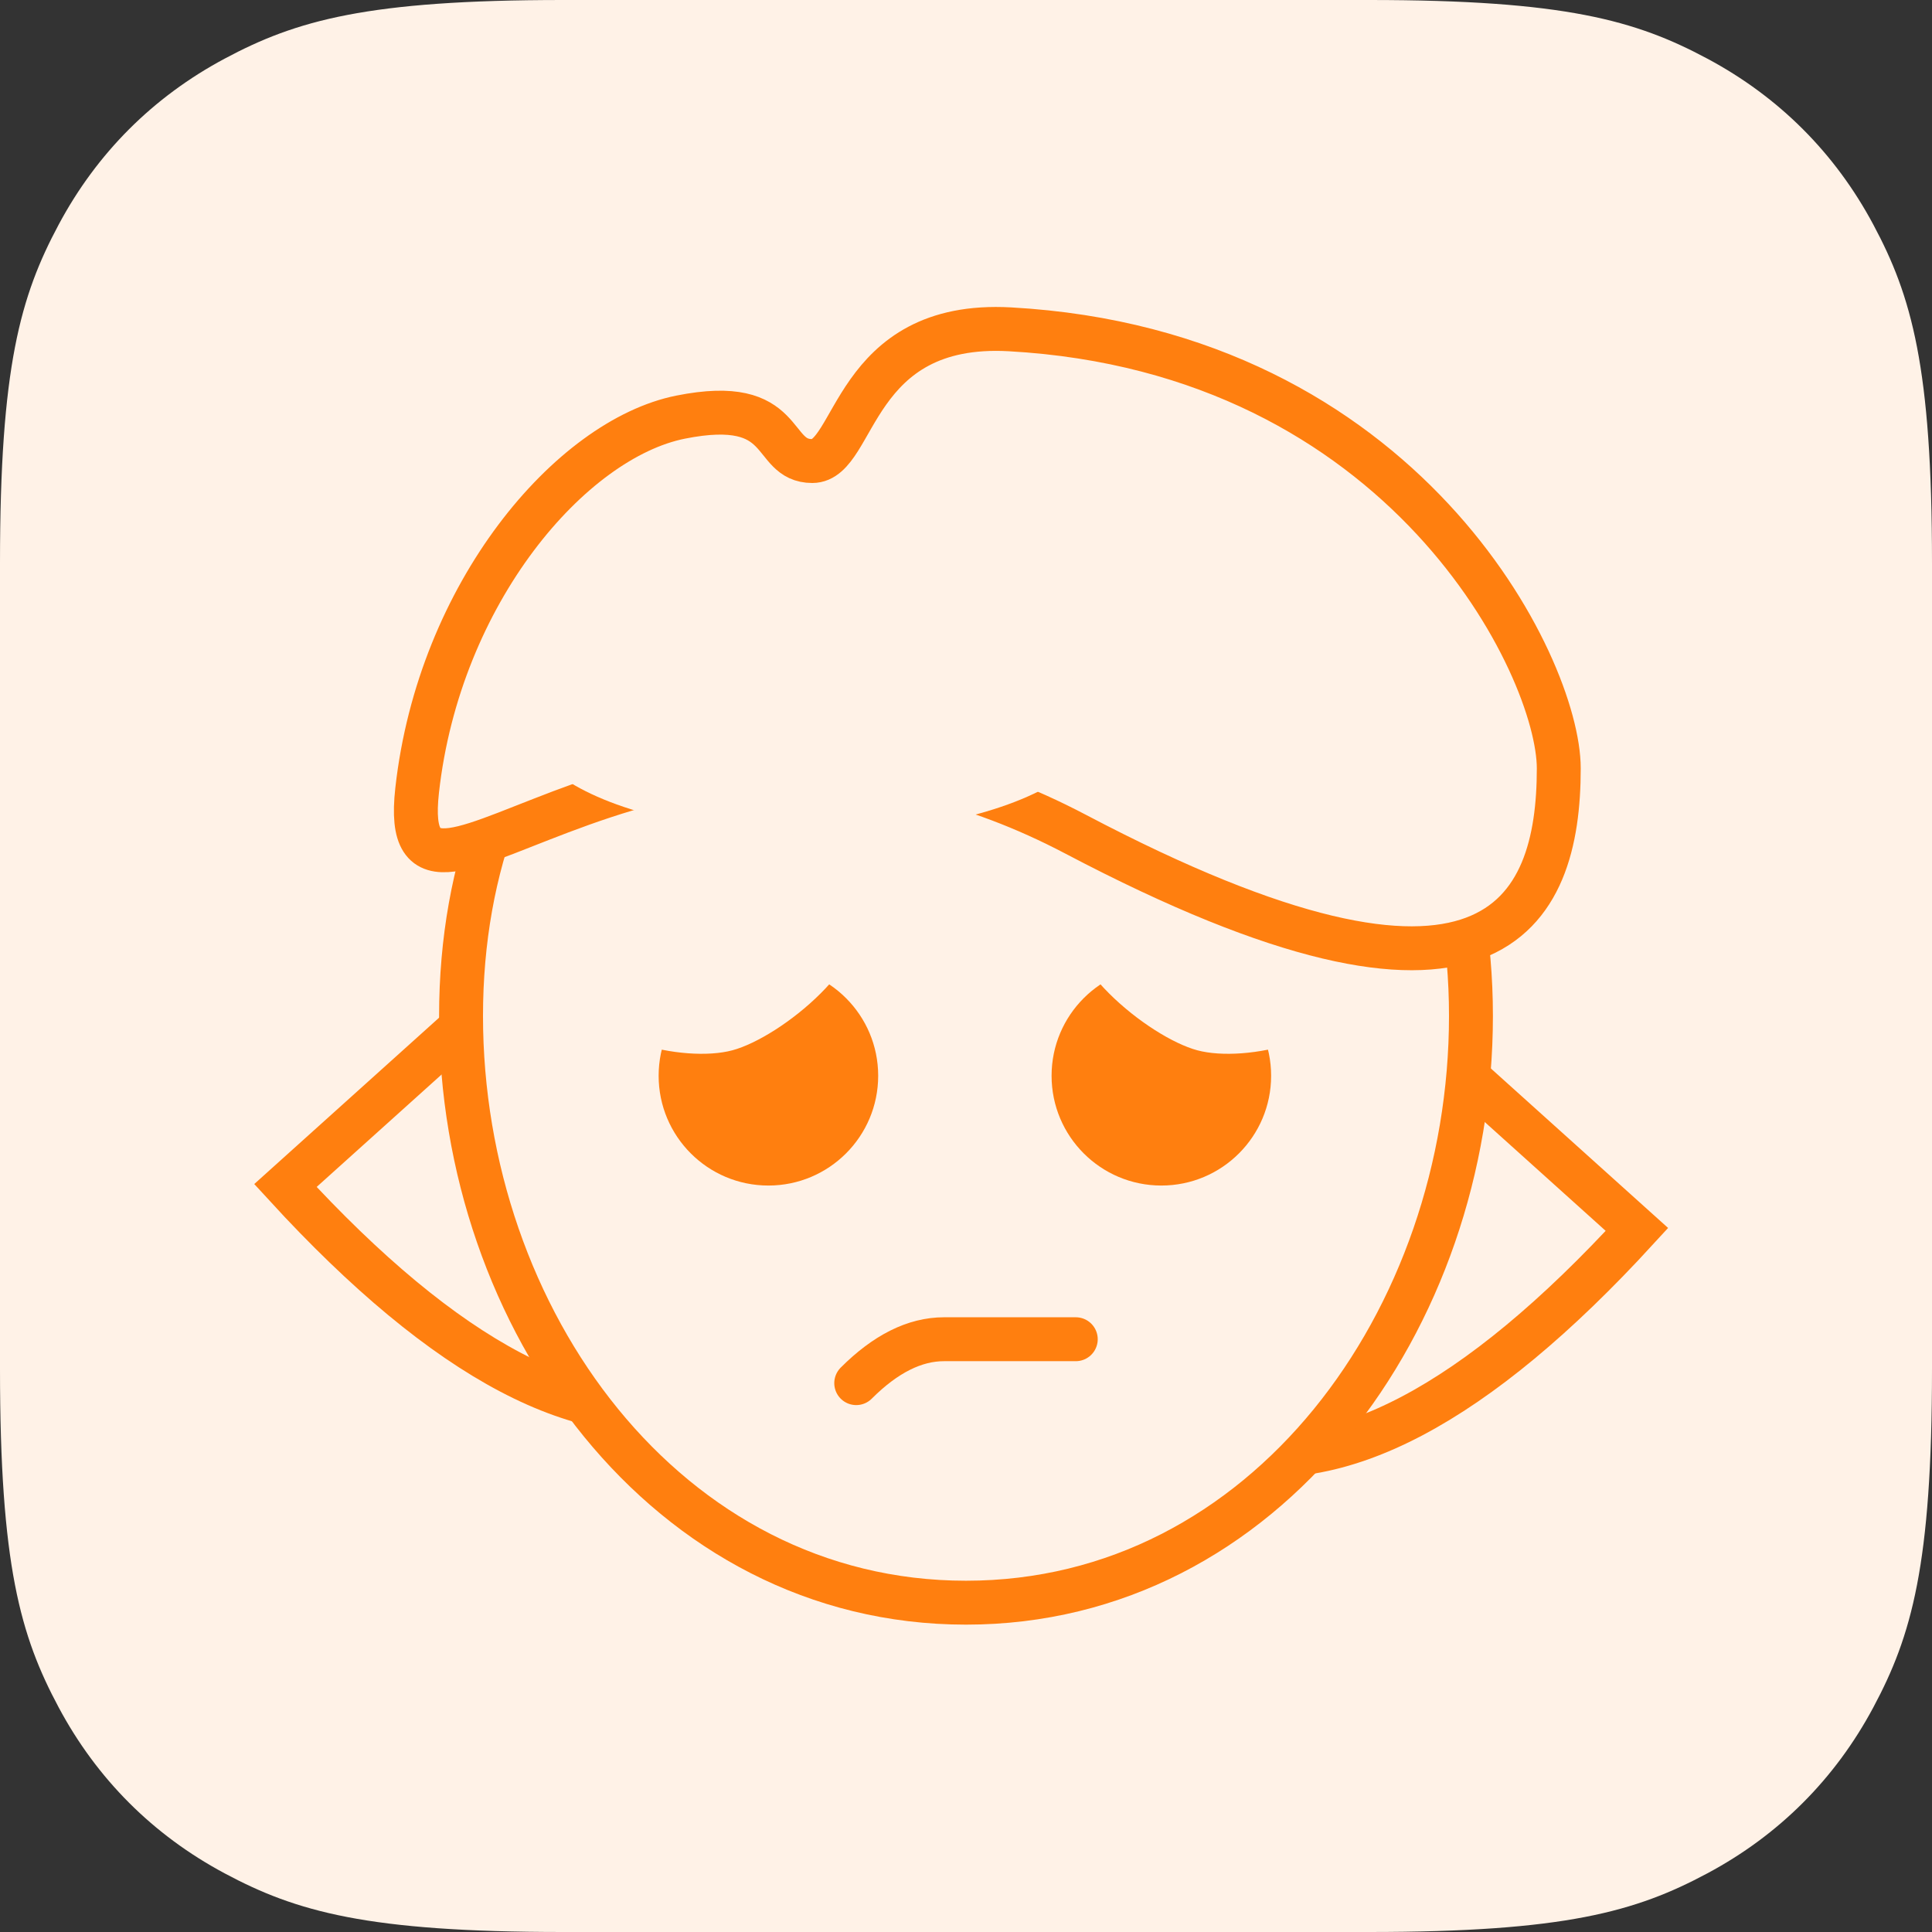 <?xml version="1.0" encoding="UTF-8"?>
<svg width="44px" height="44px" viewBox="0 0 44 44" version="1.1" xmlns="http://www.w3.org/2000/svg" xmlns:xlink="http://www.w3.org/1999/xlink">
    <rect x="0" y="0" width="44" height="44" fill="#333333" stroke="none"/>
    <title>mood/sad/44x44</title>
    <g id="Page-1" stroke="none" stroke-width="1" fill="none" fill-rule="evenodd">
        <g id="mood/sad/44x44">
            <path d="M12.819,-5.17920154e-16 L31.181,5.17920154e-16 C35.638,-3.00926524e-16 37.255,0.464 38.884,1.336 C40.514,2.207 41.793,3.486 42.664,5.116 C43.536,6.745 44,8.362 44,12.819 L44,31.181 C44,35.638 43.536,37.255 42.664,38.884 C41.793,40.514 40.514,41.793 38.884,42.664 C37.255,43.536 35.638,44 31.181,44 L12.819,44 C8.362,44 6.745,43.536 5.116,42.664 C3.486,41.793 2.207,40.514 1.336,38.884 C0.464,37.255 2.00617683e-16,35.638 -3.45280103e-16,31.181 L3.45280103e-16,12.819 C-2.00617683e-16,8.362 0.464,6.745 1.336,5.116 C2.207,3.486 3.486,2.207 5.116,1.336 C6.745,0.464 8.362,3.00926524e-16 12.819,-5.17920154e-16 Z" id="Rectangle" fill="#FFF2E7"></path>
            <g id="Group" transform="translate(6.5, 7.491)">
                <path d="M5,15.009 L-1.33226763e-14,19.509 C3.667,23.509 6.833,25.176 9.5,24.509 C12.167,23.842 10.667,20.676 5,15.009 Z" id="Path-12" stroke="#FF7F0F"></path>
                <path d="M25,16.009 L20,20.509 C23.667,24.509 26.833,26.176 29.5,25.509 C32.167,24.842 30.667,21.676 25,16.009 Z" id="Path-12" stroke="#FF7F0F" transform="translate(25.39, 20.83) scale(-1, 1) translate(-25.39, -20.83) "></path>
                <path d="M15.5,29.009 C22.322,29.009 27,22.55 27,15.647 C27,8.743 22.322,4.009 15.5,4.009 C8.678,4.009 4,8.743 4,15.647 C4,22.55 8.678,29.009 15.5,29.009 Z" id="Oval" stroke="#FF7F0F" fill="#FFF2E7"></path>
                <circle id="Oval" fill="#FF7F0F" cx="11" cy="17.009" r="2.5"></circle>
                <path d="M9.769,15.815 C10.906,15.815 13.474,17.196 13.474,15.815 C13.474,14.434 10.906,13.315 9.769,13.315 C8.632,13.315 6.474,14.434 6.474,15.815 C6.474,17.196 8.632,15.815 9.769,15.815 Z" id="Oval-Copy-2" fill="#FFF2E7" transform="translate(9.974, 14.872) scale(1, -1) rotate(-345) translate(-9.974, -14.872) "></path>
                <circle id="Oval" fill="#FF7F0F" transform="translate(19.949, 17.009) scale(-1, 1) translate(-19.949, -17.009) " cx="19.949" cy="17.009" r="2.5"></circle>
                <path d="M20.769,15.815 C21.906,15.815 24.474,17.196 24.474,15.815 C24.474,14.434 21.906,13.315 20.769,13.315 C19.632,13.315 17.474,14.434 17.474,15.815 C17.474,17.196 19.632,15.815 20.769,15.815 Z" id="Oval-Copy-2" fill="#FFF2E7" transform="translate(20.974, 14.872) scale(-1, -1) rotate(-345) translate(-20.974, -14.872) "></path>
                <path d="M18,11.509 C27.5,16.509 29,13.323 29,10.009 C29,7.696 25.5,0.509 16.5,0.009 C12.902,-0.191 13,3.009 12,3.009 C11,3.009 11.5,1.509 9,2.009 C6.5,2.509 3.5,6.009 3,10.509 C2.5,15.009 8.5,6.509 18,11.509 Z" id="Oval" stroke="#FF7F0F" fill="#FFF2E7"></path>
                <path d="M13,23.009 C13.667,23.676 14.333,24.009 15,24.009 C16.156,24.009 17.156,24.009 18,24.009" id="Line" stroke="#FF7F0F" stroke-linecap="round" transform="translate(15.5, 23.509) scale(1, -1) translate(-15.5, -23.509) "></path>
                <ellipse id="Oval" fill="#FFF2E7" cx="12" cy="9.009" rx="6.5" ry="2.5"></ellipse>
            </g>
        </g>
    </g>
</svg>
